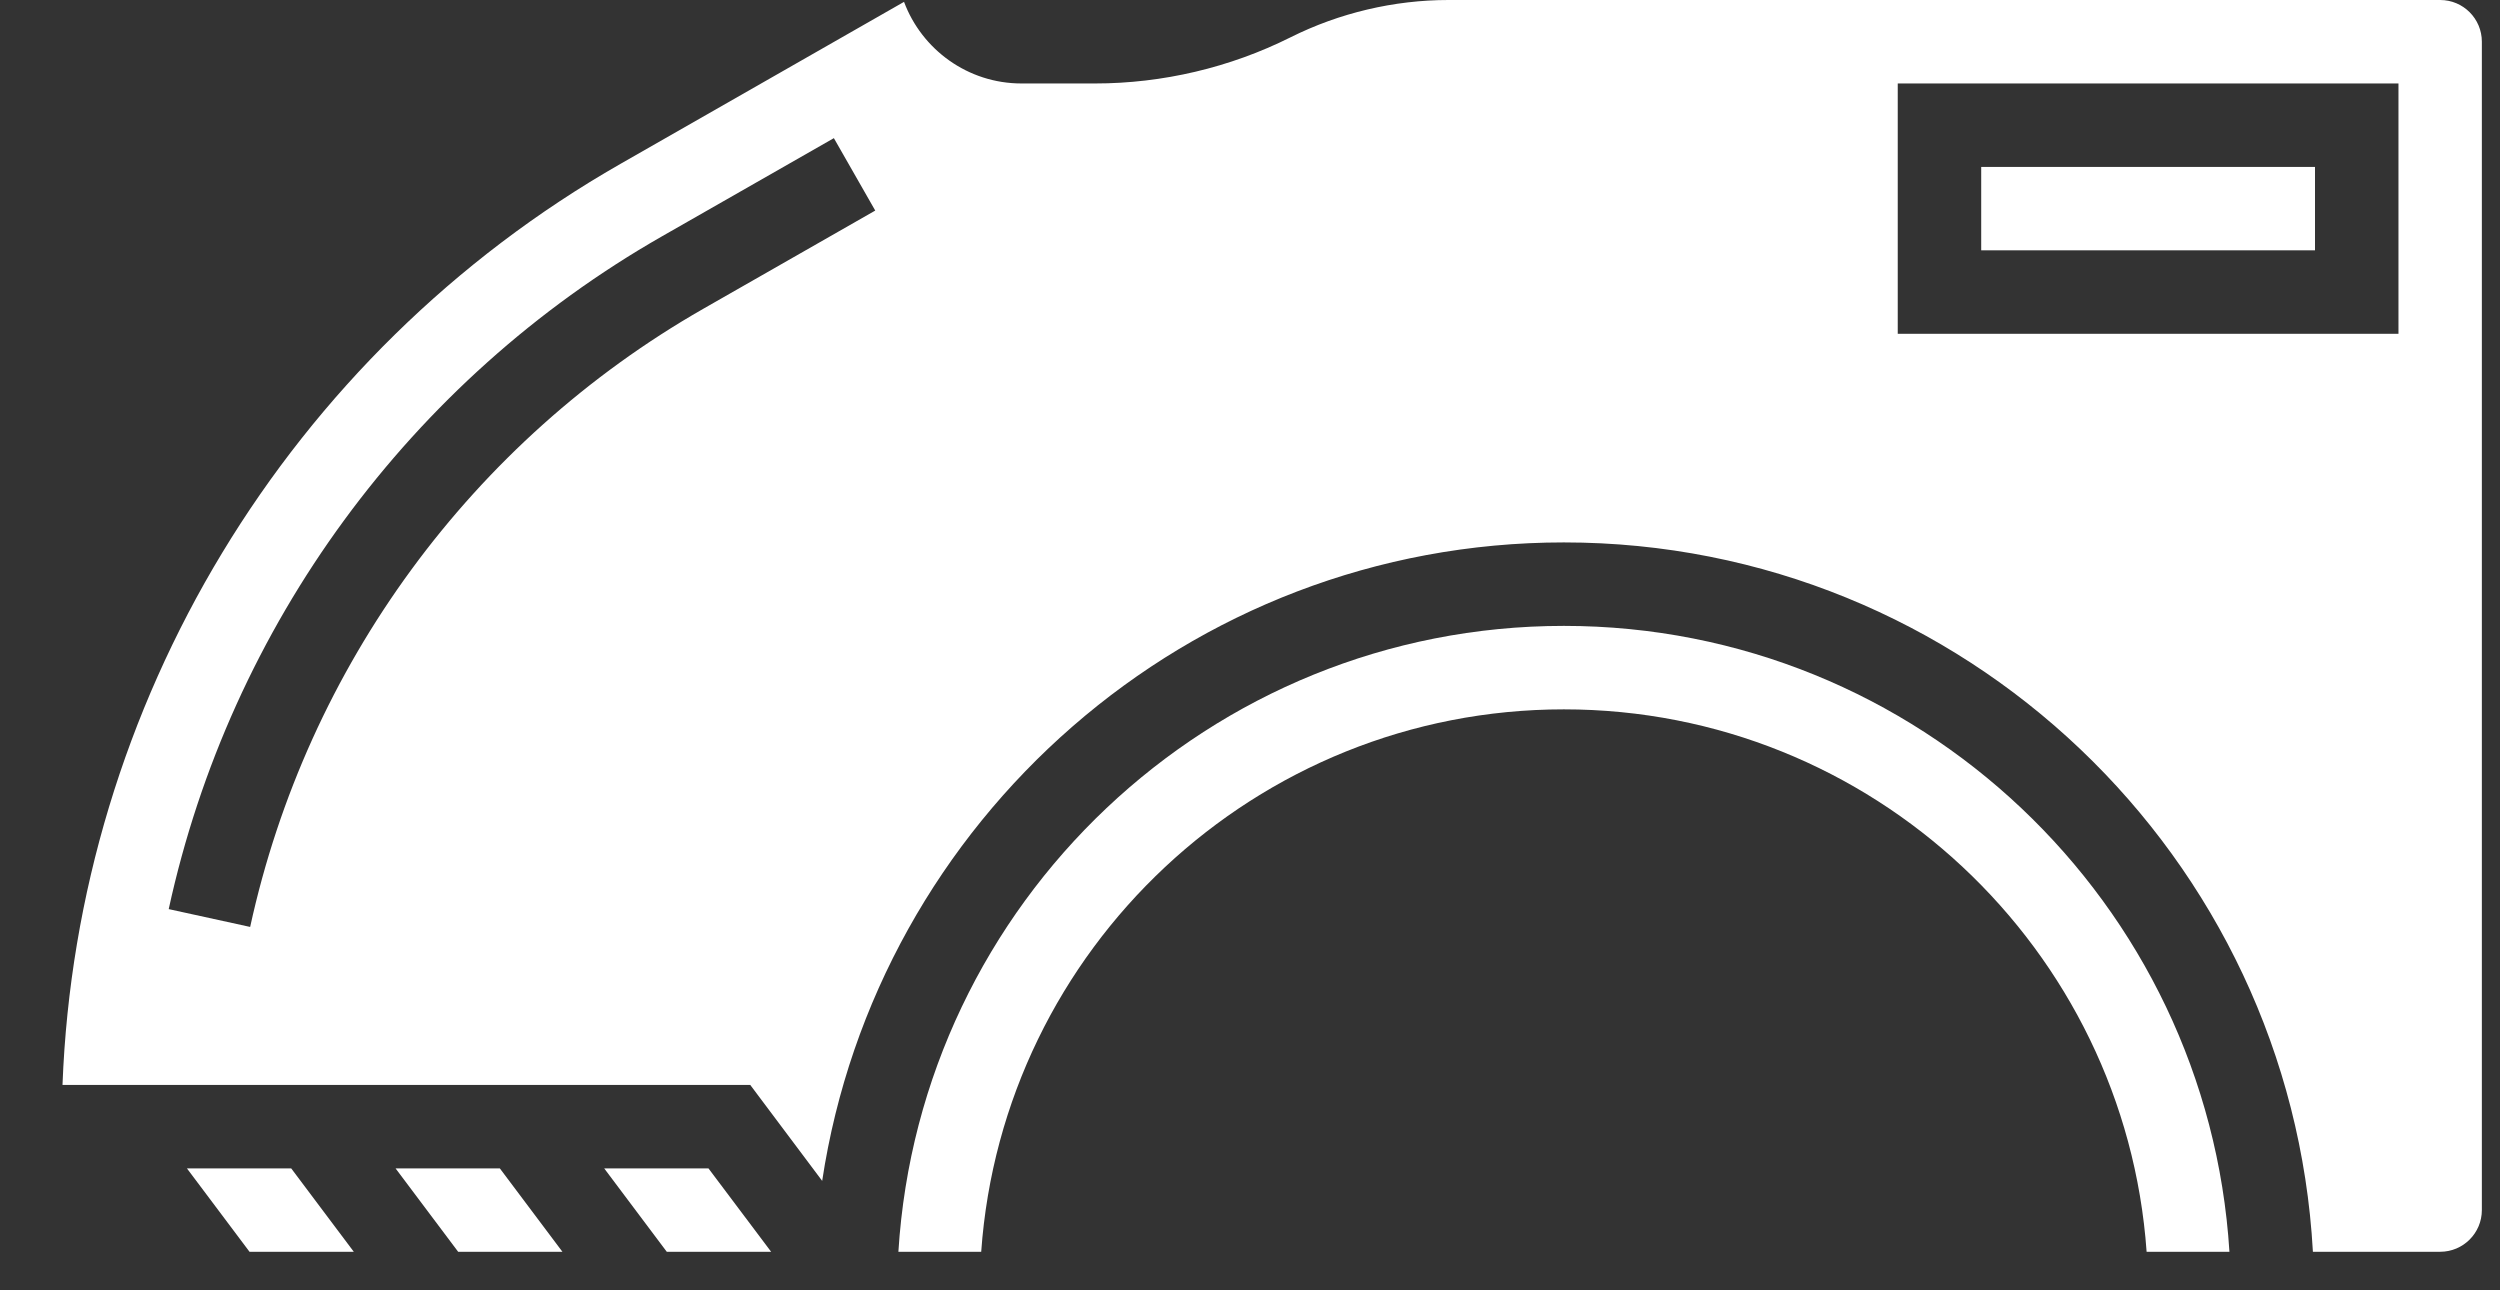 <svg width="31" height="16" viewBox="0 0 31 16" fill="none" xmlns="http://www.w3.org/2000/svg">
<rect x="0" y="0" width="31" height="16" fill="#333333" stroke="none"/>
<path d="M7.492 14.488L8.268 15.522H9.562L8.785 14.488H7.492Z" fill="white"/>
<path d="M19.392 7.761C15.002 7.761 11.409 11.199 11.14 15.522H12.167C12.433 11.768 15.572 8.796 19.392 8.796C23.212 8.796 26.352 11.768 26.618 15.522H27.645C27.376 11.199 23.782 7.761 19.392 7.761Z" fill="white"/>
<path d="M2.318 14.488L3.094 15.522H4.387L3.611 14.488H2.318Z" fill="white"/>
<path d="M4.905 14.488L5.681 15.522H6.974L6.198 14.488H4.905Z" fill="white"/>
<path d="M24.567 2.07H28.706V3.104H24.567V2.07Z" fill="white"/>
<path d="M30.258 0H17.962C17.286 0 16.608 0.16 16.002 0.463C15.252 0.838 14.415 1.035 13.578 1.035H12.666C12 1.035 11.43 0.613 11.21 0.023L7.692 2.033C3.57 4.39 0.954 8.73 0.775 13.453H9.303L10.195 14.643C10.873 10.17 14.733 6.726 19.392 6.726C24.353 6.726 28.409 10.628 28.68 15.522H30.258C30.544 15.522 30.775 15.29 30.775 15.005V0.517C30.775 0.232 30.544 0 30.258 0ZM8.719 3.83C5.855 5.468 3.807 8.261 3.102 11.494L2.092 11.273C2.858 7.755 5.087 4.715 8.206 2.932L10.34 1.713L10.853 2.611L8.719 3.83ZM29.741 4.139H23.532V1.035H29.741V4.139Z" fill="white"/>
</svg>
